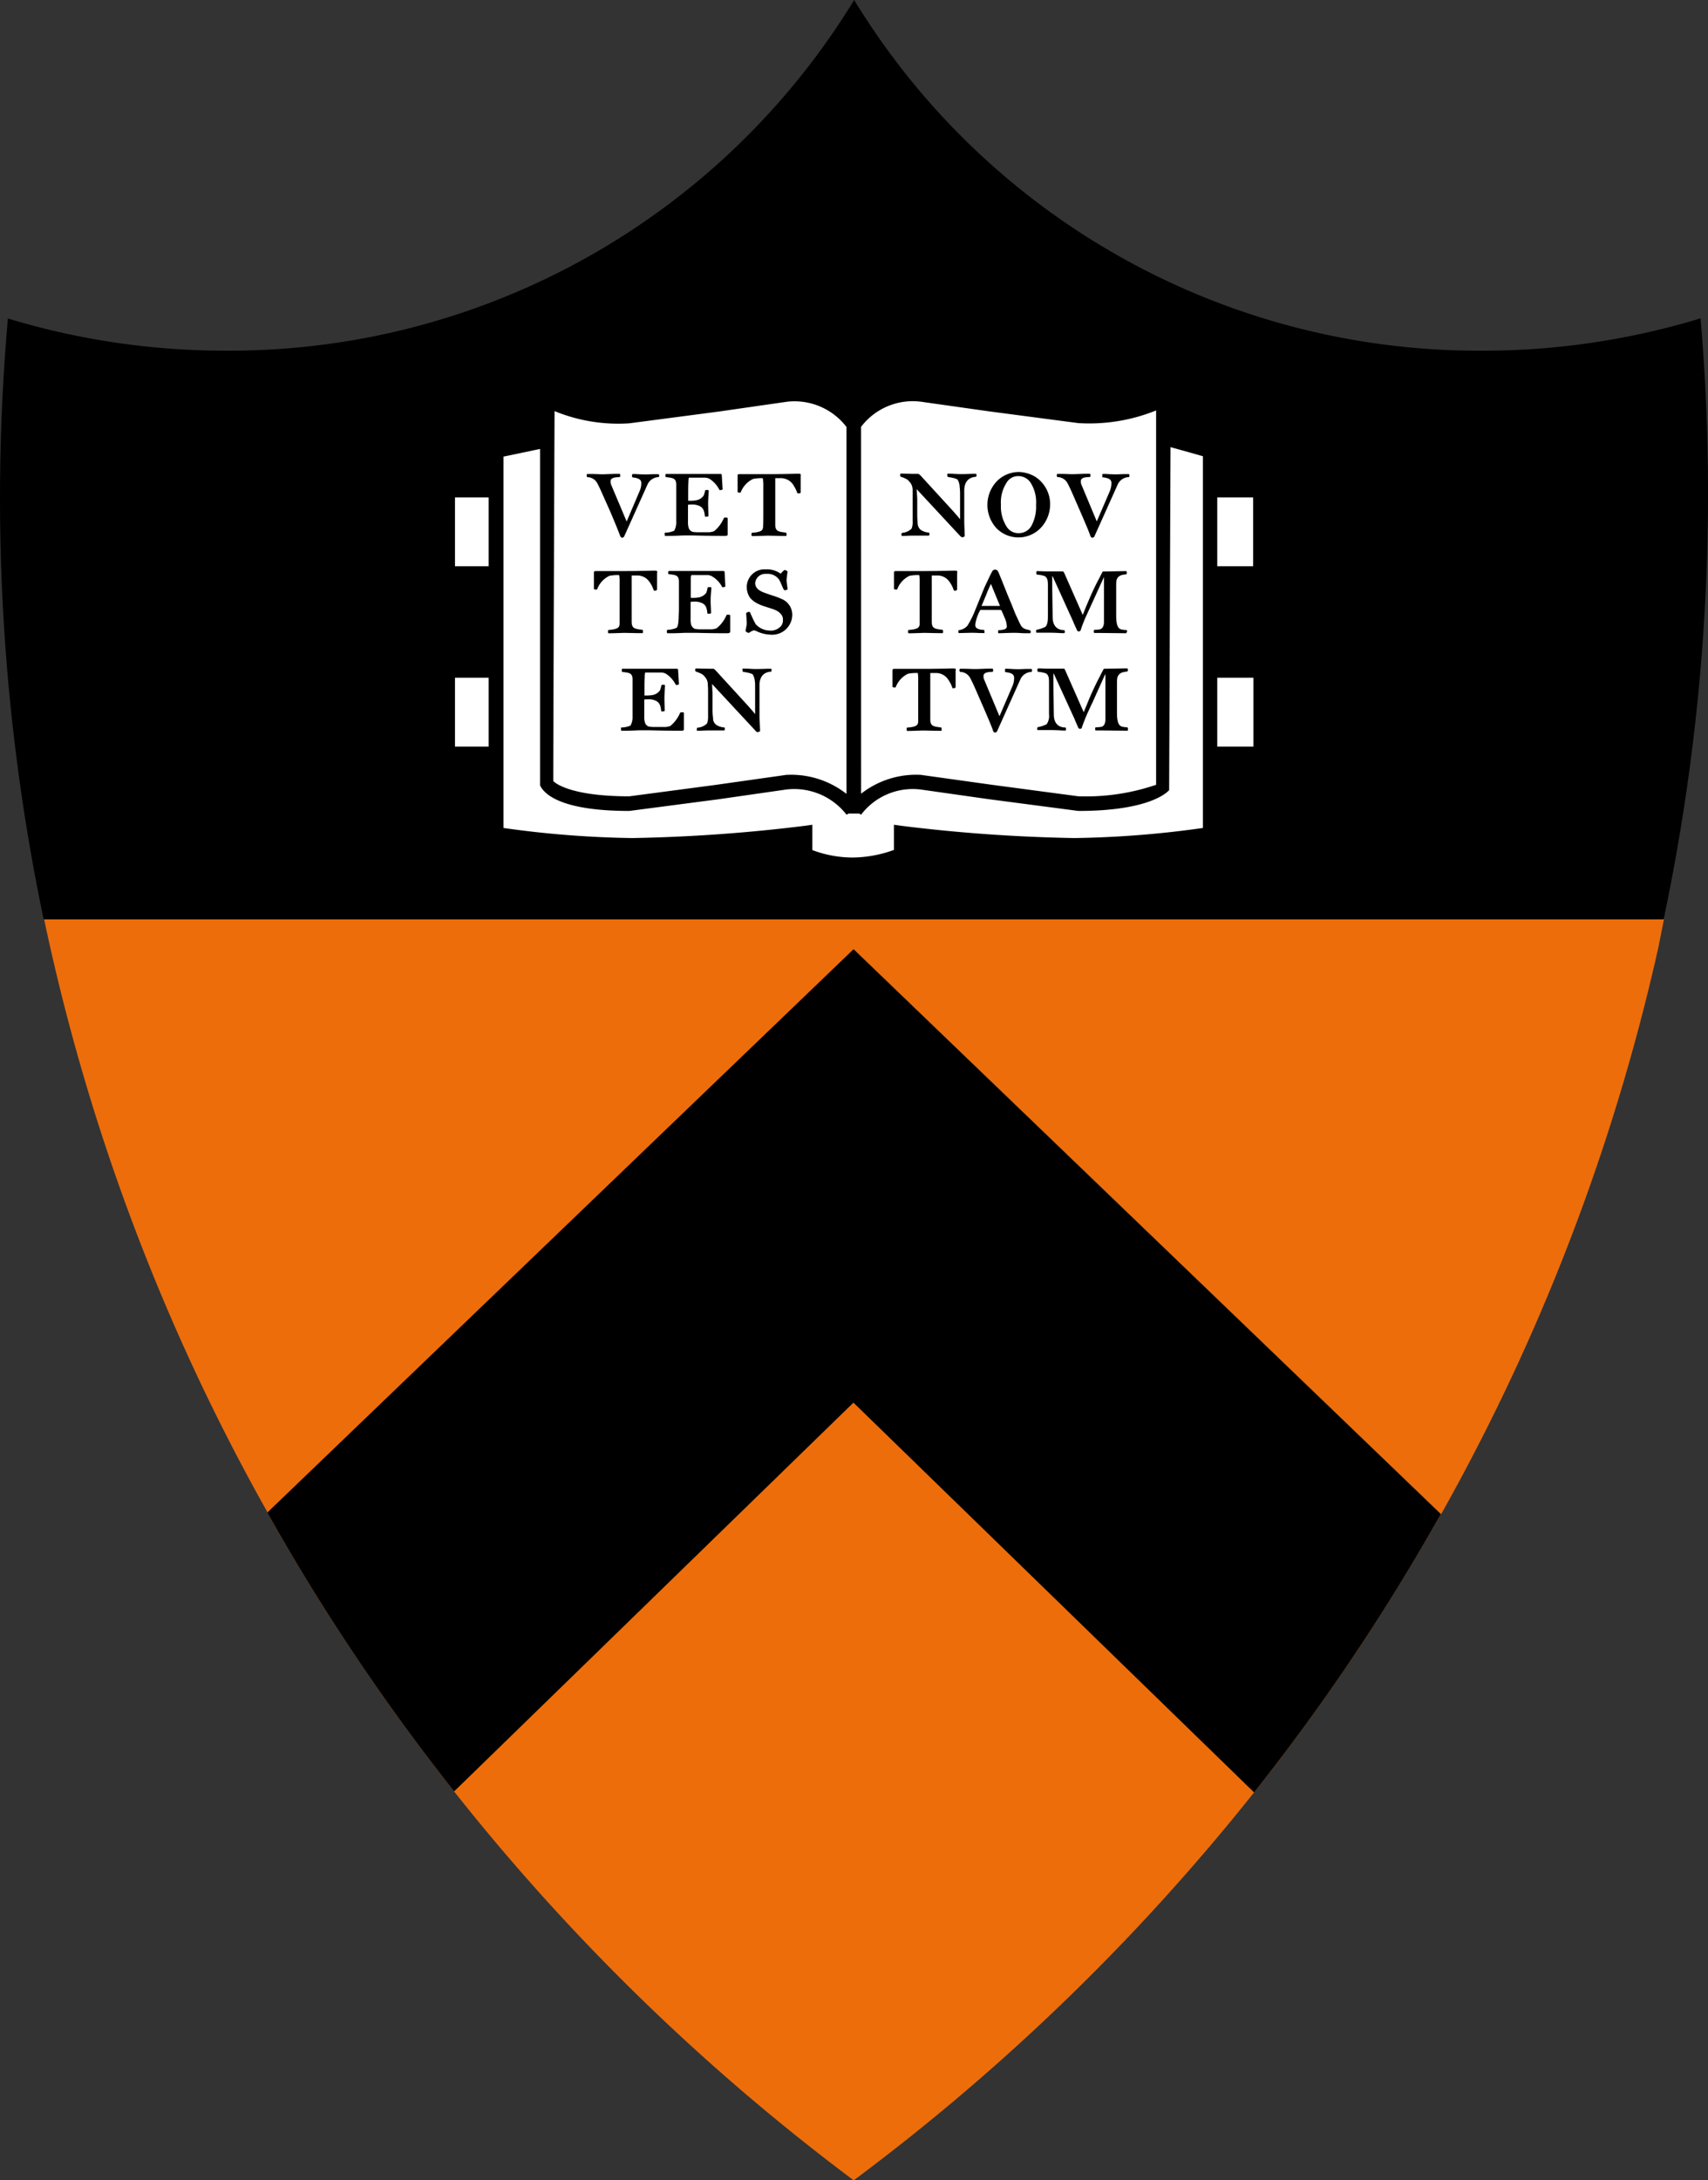 <?xml version="1.0" encoding="UTF-8" standalone="no"?>
<svg
   xmlns:dc="http://purl.org/dc/elements/1.1/"
   xmlns:cc="http://creativecommons.org/ns#"
   xmlns:rdf="http://www.w3.org/1999/02/22-rdf-syntax-ns#"
   xmlns:svg="http://www.w3.org/2000/svg"
   xmlns="http://www.w3.org/2000/svg"
   xmlns:sodipodi="http://sodipodi.sourceforge.net/DTD/sodipodi-0.dtd"
   xmlns:inkscape="http://www.inkscape.org/namespaces/inkscape"
   viewBox="0 0 56.31 71.84"
   version="1.1"
   id="svg62"
   sodipodi:docname="ptn-logo-icon.svg"
   width="56.31"
   height="71.84"
   inkscape:version="0.92.3 (2405546, 2018-03-11)">
  <rect x="0" y="0" width="56.31" height="71.84" fill="#333333" stroke="none"/>
  <sodipodi:namedview
     pagecolor="#ffffff"
     bordercolor="#666666"
     borderopacity="1"
     objecttolerance="10"
     gridtolerance="10"
     guidetolerance="10"
     inkscape:pageopacity="0"
     inkscape:pageshadow="2"
     inkscape:window-width="1920"
     inkscape:window-height="1027"
     id="namedview64"
     showgrid="false"
     inkscape:zoom="4.365019"
     inkscape:cx="-3.3628837"
     inkscape:cy="24.791164"
     inkscape:window-x="-8"
     inkscape:window-y="-8"
     inkscape:window-maximized="1"
     inkscape:current-layer="svg62" />
  <defs
     id="defs4">
    <style
       id="style2">.a{fill:#ed6d0b;}.b{fill:#000;}.c{fill:#fff;isolation:isolate;}</style>
  </defs>
  <title
     id="title6">Princeton University logo</title>
  <path
     class="a"
     d="m 14.969,59.024 a 70.978,70.978 0 0 0 13.176,12.816 71.14,71.14 0 0 0 13.2,-12.782 l -13.21,-12.844 z"
     id="path8"
     inkscape:connector-curvature="0"
     style="fill:#ed6d0b" />
  <path
     class="a"
     d="m 8.824,49.838 19.325,-18.561 19.363,18.613 a 68.705,68.705 0 0 0 7.159,-18.661 c 0.066,-0.317 0.123,-0.63 0.189,-0.947 H 1.453 a 68.77,68.77 0 0 0 7.371,19.556 z"
     id="path10"
     inkscape:connector-curvature="0"
     style="fill:#ed6d0b" />
  <path
     class="a"
     d="m 8.813,49.838 a 69.873,69.873 0 0 0 6.159,9.186 l 13.165,-12.81 13.209,12.843 a 69.445,69.445 0 0 0 6.154,-9.167 l -19.363,-18.613 z"
     id="path12"
     inkscape:connector-curvature="0"
     style="fill:#ed6d0b" />
  <path
     class="b"
     d="m 28.138,45.865 -13.138,12.786 A 69.872,69.872 0 0 1 9.13,49.883 l 19.012,-18.26 19.05,18.312 a 69.406,69.406 0 0 1 -5.866,8.75 z"
     id="path14"
     inkscape:connector-curvature="0"
     style="fill:#000000" />
  <path
     class="b"
     d="m 28.137,31.97 18.737,18.012 a 69.178,69.178 0 0 1 -5.578,8.33 l -12.81,-12.457 -0.349,-0.339 -0.349,0.339 -12.767,12.423 A 69.614,69.614 0 0 1 9.439,49.93 L 28.139,31.97 m 0,-0.693 -19.326,18.561 a 69.873,69.873 0 0 0 6.159,9.186 l 13.165,-12.81 13.209,12.843 a 69.445,69.445 0 0 0 6.154,-9.167 l -19.363,-18.613 z"
     id="path16"
     inkscape:connector-curvature="0"
     style="fill:#000000" />
  <path
     class="b"
     d="m 56.065,10.489 a 24.6,24.6 0 0 1 -7.187,1.066 A 24.116,24.116 0 0 1 28.16,0 24.13,24.13 0 0 1 7.437,11.555 24.7,24.7 0 0 1 0.26,10.494 67.638,67.638 0 0 0 1.44,30.294 H 54.847 a 68,68 0 0 0 1.218,-19.805 z"
     id="path18"
     inkscape:connector-curvature="0"
     style="fill:#000000" />
  <path
     class="c"
     d="m 41.314,18.658 v -2.269 h -1.388 v -1.6 l -1.454,-0.408 h -0.1 V 13.02 c 0,0 -0.5,0.6 -2.8,0.6 -2.179,0 -3.459,-0.706 -5.192,-0.706 a 2.364,2.364 0 0 0 -2.179,0.952 v 0.549 h -0.057 v -0.549 a 2.381,2.381 0 0 0 -2.179,-0.952 c -1.734,0 -3.013,0.711 -5.193,0.711 -2.3,0 -2.7,-0.6 -2.7,-0.6 v 1.431 h -0.095 l -1.578,0.332 v 1.6 h -1.399 v 2.269 h 1.393 v 3.673 h -1.393 v 2.27 h 1.393 v 2.823 a 33.885,33.885 0 0 0 4.5,0.365 c 2.554,0 4.027,-0.369 5.685,-0.4 V 28.1 a 3.848,3.848 0 0 0 1.559,0.332 4.25,4.25 0 0 0 1.616,-0.332 v -0.71 c 1.653,0.033 3.127,0.4 5.695,0.4 a 33.844,33.844 0 0 0 4.487,-0.365 V 24.6 h 1.388 v -2.27 h -1.397 v -3.672 z"
     id="path20"
     inkscape:connector-curvature="0"
     style="isolation:isolate;fill:#ffffff" />
  <path
     class="b"
     d="m 38.588,14.23 0.007,-1.739 -0.422,0.445 c 0,0 -0.522,0.521 -2.627,0.521 l -2.846,-0.379 -2.345,-0.327 a 2.784,2.784 0 0 0 -2.208,0.843 2.8,2.8 0 0 0 -2.208,-0.843 l -2.343,0.332 -2.85,0.379 c -2.07,0 -2.5,-0.5 -2.506,-0.5 l -0.429,-0.526 -0.011,0.664 v 1.2 l -1.689,0.355 V 27.7 l 0.2,0.028 a 34.016,34.016 0 0 0 4.534,0.37 51.763,51.763 0 0 0 5.443,-0.374 v 0.592 l 0.133,0.071 a 4.1,4.1 0 0 0 1.668,0.355 4.459,4.459 0 0 0 1.717,-0.355 l 0.14,-0.066 v -0.6 a 51.806,51.806 0 0 0 5.457,0.374 34.05,34.05 0 0 0 4.528,-0.37 l 0.2,-0.028 V 14.665 Z m -10.2,-0.166 a 2.142,2.142 0 0 1 1.966,-0.829 l 2.24,0.317 2.956,0.389 a 5.883,5.883 0 0 0 2.565,-0.417 v 12.334 a 7.157,7.157 0 0 1 -2.565,0.379 l -2.85,-0.379 -2.345,-0.327 a 2.94,2.94 0 0 0 -1.966,0.621 z m -10.1,-0.516 a 5.525,5.525 0 0 0 2.459,0.4 l 2.954,-0.388 2.239,-0.322 a 2.156,2.156 0 0 1 1.966,0.829 v 12.09 a 2.957,2.957 0 0 0 -1.985,-0.625 l -2.345,0.332 -2.829,0.374 c -2.07,0 -2.5,-0.5 -2.506,-0.5 -0.006,0 0.037,-11.366 0.042,-12.191 z m 21.37,13.733 a 33.042,33.042 0 0 1 -4.247,0.332 53.519,53.519 0 0 1 -5.668,-0.4 l -0.272,-0.038 v 0.829 a 4.067,4.067 0 0 1 -1.374,0.251 3.815,3.815 0 0 1 -1.317,-0.246 v -0.834 l -0.273,0.038 a 53.514,53.514 0 0 1 -5.654,0.4 33.085,33.085 0 0 1 -4.254,-0.332 V 15.044 c 0.223,-0.042 0.883,-0.185 1.206,-0.251 v 11.084 c 0.118,0.256 0.625,0.843 2.942,0.843 l 2.933,-0.384 2.241,-0.322 a 2.183,2.183 0 0 1 1.987,0.829 l 0.069,-0.038 h 0.346 l 0.066,0.038 a 2.142,2.142 0 0 1 1.966,-0.829 l 2.24,0.318 2.956,0.388 c 2.349,0 2.935,-0.616 2.994,-0.687 l 0.045,-11.3 c 0.308,0.085 0.872,0.242 1.068,0.3 z"
     id="path22"
     inkscape:connector-curvature="0"
     style="fill:#000000" />
  <path
     class="b"
     d="m 21.718,15.72 a 0.416,0.416 0 0 0 -0.37,0.242 l -0.777,1.729 a 0.148,0.148 0 0 1 -0.062,0.028 c -0.024,0 -0.052,-0.028 -0.071,-0.081 -0.019,-0.053 -0.114,-0.3 -0.317,-0.777 l -0.251,-0.561 c -0.09,-0.209 -0.161,-0.346 -0.185,-0.389 a 0.374,0.374 0 0 0 -0.327,-0.189 0.08,0.08 0 0 1 -0.014,-0.052 0.112,0.112 0 0 1 0.009,-0.052 h 0.128 c 0.147,0 0.27,0.009 0.379,0.009 0.128,0 0.341,-0.014 0.483,-0.014 h 0.085 c 0.014,0 0.019,0.033 0.019,0.048 a 0.127,0.127 0 0 1 -0.01,0.057 c -0.095,0.009 -0.308,0 -0.308,0.138 a 0.332,0.332 0 0 0 0.019,0.114 l 0.512,1.213 0.426,-1 a 0.628,0.628 0 0 0 0.057,-0.265 c 0,-0.114 -0.081,-0.166 -0.294,-0.189 a 0.178,0.178 0 0 1 -0.014,-0.048 0.232,0.232 0 0 1 0.014,-0.062 h 0.062 c 0.095,0 0.189,0.014 0.4,0.014 0.038,0 0.185,-0.009 0.256,-0.009 h 0.147 c 0.009,0.019 0.019,0.028 0.019,0.047 a 0.135,0.135 0 0 1 -0.015,0.049 z"
     id="path24"
     inkscape:connector-curvature="0"
     style="fill:#000000" />
  <path
     class="b"
     d="m 23.883,17.657 c -0.621,0 -0.957,-0.014 -1.042,-0.014 -0.066,0 -0.218,0 -0.294,0 -0.076,0 -0.284,0.014 -0.5,0.014 h -0.123 a 0.085,0.085 0 0 1 -0.009,-0.047 0.258,0.258 0 0 1 0,-0.057 0.823,0.823 0 0 0 0.313,-0.066 0.594,0.594 0 0 0 0.066,-0.313 c 0,-0.095 0,-0.2 0,-0.308 0,-0.156 0,-0.346 0,-0.573 v -0.322 c 0,-0.223 -0.114,-0.223 -0.346,-0.251 a 0.239,0.239 0 0 1 -0.009,-0.052 c 0,-0.014 0,-0.048 0.019,-0.052 h 0.114 c 0.076,0 0.279,0 0.668,0 0.355,0 0.7,0 0.777,0 0.047,0 0.185,0 0.213,0 0.047,0 0.066,0 0.066,0.047 l 0.028,0.464 c -0.028,0.014 -0.033,0.019 -0.057,0.019 a 0.149,0.149 0 0 1 -0.047,0 0.919,0.919 0 0 0 -0.308,-0.355 0.322,0.322 0 0 0 -0.18,-0.052 c -0.028,0 -0.1,0 -0.275,0 -0.142,0 -0.213,0 -0.232,0 -0.019,0 -0.019,0 -0.028,0.081 0,0.047 -0.009,0.142 -0.009,0.412 V 16.5 h 0.071 a 0.993,0.993 0 0 0 0.232,-0.024 0.392,0.392 0 0 0 0.208,-0.147 0.921,0.921 0 0 0 0.048,-0.171 0.125,0.125 0 0 1 0.066,-0.014 0.1,0.1 0 0 1 0.052,0.014 c 0,0.085 -0.019,0.242 -0.019,0.441 0,0.1 0.009,0.318 0.009,0.408 a 0.074,0.074 0 0 1 -0.057,0.014 0.237,0.237 0 0 1 -0.057,0 c -0.019,-0.175 -0.047,-0.294 -0.194,-0.355 a 0.552,0.552 0 0 0 -0.227,-0.043 c -0.043,0 -0.095,0 -0.138,0.009 v 0.535 a 0.665,0.665 0 0 0 0.028,0.242 0.2,0.2 0 0 0 0.123,0.114 1,1 0 0 0 0.19,0.014 h 0.294 a 0.578,0.578 0 0 0 0.223,-0.033 1.123,1.123 0 0 0 0.327,-0.441 0.159,0.159 0 0 1 0.062,-0.01 0.165,0.165 0 0 1 0.062,0.014 v 0.54 c 0.001,0.045 -0.032,0.05 -0.108,0.05 z"
     id="path26"
     inkscape:connector-curvature="0"
     style="fill:#000000" />
  <path
     class="b"
     d="m 26.347,16.255 c -0.014,0 -0.033,0 -0.057,0 a 1.286,1.286 0 0 0 -0.152,-0.3 0.485,0.485 0 0 0 -0.379,-0.2 c -0.047,0 -0.161,0 -0.2,0 v 0.905 c 0,0.142 0,0.308 0,0.62 0,0.237 0.109,0.237 0.355,0.27 a 0.113,0.113 0 0 1 0.019,0.057 0.108,0.108 0 0 1 -0.014,0.052 h -0.09 c -0.142,0 -0.426,-0.009 -0.516,-0.009 -0.062,0 -0.374,0.014 -0.521,0.014 a 0.075,0.075 0 0 1 -0.019,-0.057 0.123,0.123 0 0 1 0.014,-0.052 c 0.327,-0.024 0.36,-0.085 0.37,-0.189 0.009,-0.066 0.009,-0.336 0.009,-0.611 v -0.748 a 1.273,1.273 0 0 0 -0.019,-0.251 1.409,1.409 0 0 0 -0.318,0.024 0.81,0.81 0 0 0 -0.412,0.45 0.191,0.191 0 0 1 -0.052,0 0.055,0.055 0 0 1 -0.047,-0.019 v -0.526 c 0,-0.047 0,-0.062 0.061,-0.062 0.061,0 0.123,0 0.223,0 0.071,0 0.37,0 0.744,0 0.493,0 0.857,-0.014 0.952,-0.014 0.047,0 0.081,0 0.1,0.019 a 0.4,0.4 0 0 1 0,0.076 v 0.526 a 0.056,0.056 0 0 1 -0.051,0.025 z"
     id="path28"
     inkscape:connector-curvature="0"
     style="fill:#000000" />
  <path
     class="b"
     d="m 21.618,19.462 c -0.019,0 -0.033,0 -0.062,0 a 1,1 0 0 0 -0.152,-0.3 0.476,0.476 0 0 0 -0.379,-0.2 c -0.047,0 -0.161,0 -0.2,0 v 0.9 c 0,0.142 0,0.308 0,0.621 0,0.237 0.114,0.237 0.36,0.27 a 0.1,0.1 0 0 1 0.014,0.057 0.1,0.1 0 0 1 -0.009,0.052 h -0.09 c -0.147,0 -0.431,-0.009 -0.516,-0.009 -0.062,0 -0.374,0.014 -0.526,0.014 a 0.1,0.1 0 0 1 -0.014,-0.057 0.252,0.252 0 0 1 0.009,-0.052 c 0.327,-0.024 0.36,-0.085 0.374,-0.189 0,-0.066 0,-0.336 0,-0.611 V 19.2 a 1.3,1.3 0 0 0 -0.014,-0.251 1.451,1.451 0 0 0 -0.322,0.024 0.805,0.805 0 0 0 -0.407,0.45 0.246,0.246 0 0 1 -0.057,0 0.061,0.061 0 0 1 -0.047,-0.019 v -0.526 c 0,-0.048 0.009,-0.062 0.062,-0.062 0.053,0 0.123,0 0.223,0 0.076,0 0.374,0 0.749,0 0.488,0 0.857,-0.014 0.947,-0.014 0.052,0 0.085,0 0.1,0.019 0.015,0.019 0,0.048 0,0.076 v 0.526 a 0.06,0.06 0 0 1 -0.043,0.039 z"
     id="path30"
     inkscape:connector-curvature="0"
     style="fill:#000000" />
  <path
     class="b"
     d="m 23.959,20.865 c -0.616,0 -0.957,-0.014 -1.037,-0.014 -0.08,0 -0.218,0 -0.3,0 -0.082,0 -0.284,0.014 -0.5,0.014 h -0.123 a 0.093,0.093 0 0 1 -0.014,-0.048 0.13,0.13 0 0 1 0.015,-0.066 0.763,0.763 0 0 0 0.308,-0.066 c 0.038,-0.042 0.057,-0.128 0.066,-0.313 0,-0.095 0.009,-0.2 0.009,-0.308 0,-0.156 0,-0.346 0,-0.573 0,-0.161 0,-0.256 0,-0.322 0,-0.223 -0.109,-0.223 -0.341,-0.251 a 0.124,0.124 0 0 1 -0.014,-0.052 c 0,-0.014 0.009,-0.047 0.024,-0.052 h 0.109 c 0.081,0 0.28,0 0.668,0 0.36,0 0.7,0 0.782,0 h 0.208 c 0.052,0 0.071,0 0.071,0.048 l 0.024,0.464 a 0.092,0.092 0 0 1 -0.057,0.019 0.174,0.174 0 0 1 -0.047,0 0.851,0.851 0 0 0 -0.32,-0.345 0.309,0.309 0 0 0 -0.175,-0.052 c -0.028,0 -0.1,0 -0.279,0 -0.138,0 -0.213,0 -0.228,0 -0.015,0 -0.024,0 -0.033,0.081 0,0.047 0,0.142 0,0.412 V 19.7 h 0.066 a 0.948,0.948 0 0 0 0.232,-0.024 0.4,0.4 0 0 0 0.213,-0.147 0.894,0.894 0 0 0 0.043,-0.171 0.151,0.151 0 0 1 0.066,-0.014 0.1,0.1 0 0 1 0.057,0.014 c 0,0.085 -0.024,0.242 -0.024,0.441 0,0.1 0.014,0.317 0.014,0.407 a 0.079,0.079 0 0 1 -0.057,0.014 0.265,0.265 0 0 1 -0.062,0 c -0.019,-0.175 -0.042,-0.294 -0.194,-0.355 a 0.545,0.545 0 0 0 -0.223,-0.043 1.31,1.31 0 0 0 -0.138,0.009 v 0.535 a 0.84,0.84 0 0 0 0.024,0.242 c 0.019,0.033 0.066,0.1 0.123,0.114 a 1.075,1.075 0 0 0 0.189,0.014 h 0.3 a 0.557,0.557 0 0 0 0.218,-0.033 1.087,1.087 0 0 0 0.332,-0.441 0.151,0.151 0 0 1 0.062,-0.009 0.142,0.142 0 0 1 0.057,0.014 v 0.54 c -0.005,0.053 -0.038,0.058 -0.114,0.058 z"
     id="path32"
     inkscape:connector-curvature="0"
     style="fill:#000000" />
  <path
     class="b"
     d="m 25.4,20.912 a 1.158,1.158 0 0 1 -0.474,-0.123 0.225,0.225 0 0 0 -0.076,-0.019 0.425,0.425 0 0 0 -0.152,0.081 0.13,0.13 0 0 1 -0.118,-0.062 c 0,-0.043 0.038,-0.171 0.038,-0.251 0,-0.047 -0.014,-0.279 -0.019,-0.332 a 0.11,0.11 0 0 1 0.09,-0.043 h 0.033 a 4.29,4.29 0 0 0 0.189,0.4 0.636,0.636 0 0 0 0.455,0.213 0.442,0.442 0 0 0 0.332,-0.1 0.287,0.287 0 0 0 0.114,-0.246 0.263,0.263 0 0 0 -0.057,-0.185 0.494,0.494 0 0 0 -0.213,-0.152 c -0.09,-0.043 -0.408,-0.123 -0.521,-0.185 a 0.823,0.823 0 0 1 -0.284,-0.2 0.626,0.626 0 0 1 -0.118,-0.374 0.584,0.584 0 0 1 0.63,-0.573 0.756,0.756 0 0 1 0.488,0.142 1.4,1.4 0 0 1 0.119,-0.119 0.11,0.11 0 0 1 0.109,0.057 2.237,2.237 0 0 0 -0.033,0.279 c 0,0.052 0.033,0.27 0.033,0.3 a 0.2,0.2 0 0 1 -0.081,0.028 0.14,0.14 0 0 1 -0.038,-0.009 c -0.057,-0.1 -0.109,-0.265 -0.171,-0.355 a 0.462,0.462 0 0 0 -0.408,-0.175 0.336,0.336 0 0 0 -0.37,0.3 c 0,0.171 0.138,0.251 0.251,0.3 0.085,0.033 0.189,0.071 0.308,0.109 a 2.793,2.793 0 0 1 0.327,0.123 0.561,0.561 0 0 1 0.336,0.54 0.663,0.663 0 0 1 -0.719,0.631 z"
     id="path34"
     inkscape:connector-curvature="0"
     style="fill:#000000" />
  <path
     class="b"
     d="m 22.443,24.077 c -0.62,0 -0.957,-0.014 -1.042,-0.014 -0.066,0 -0.218,0 -0.294,0 -0.076,0 -0.284,0.014 -0.5,0.014 h -0.123 a 0.086,0.086 0 0 1 -0.009,-0.048 0.244,0.244 0 0 1 0,-0.057 0.83,0.83 0 0 0 0.313,-0.066 0.6,0.6 0 0 0 0.066,-0.313 c 0,-0.095 0,-0.2 0,-0.308 0,-0.156 0,-0.346 0,-0.573 V 22.39 c 0,-0.223 -0.114,-0.223 -0.346,-0.251 a 0.252,0.252 0 0 1 -0.009,-0.052 c 0,-0.014 0,-0.048 0.019,-0.052 h 0.114 c 0.076,0 0.28,0 0.668,0 0.355,0 0.7,0 0.777,0 0.048,0 0.185,0 0.213,0 0.048,0 0.066,0 0.066,0.048 l 0.028,0.464 c -0.028,0.014 -0.033,0.019 -0.057,0.019 a 0.143,0.143 0 0 1 -0.047,0 0.92,0.92 0 0 0 -0.308,-0.355 0.323,0.323 0 0 0 -0.18,-0.052 c -0.028,0 -0.1,0 -0.275,0 -0.142,0 -0.213,0 -0.232,0 -0.019,0 -0.019,0 -0.029,0.081 0,0.047 -0.009,0.142 -0.009,0.412 v 0.265 h 0.071 a 0.993,0.993 0 0 0 0.232,-0.024 0.394,0.394 0 0 0 0.209,-0.147 0.9,0.9 0 0 0 0.047,-0.171 0.126,0.126 0 0 1 0.066,-0.014 0.1,0.1 0 0 1 0.052,0.014 c 0,0.085 -0.019,0.242 -0.019,0.441 0,0.1 0.009,0.317 0.009,0.408 a 0.074,0.074 0 0 1 -0.057,0.014 0.238,0.238 0 0 1 -0.057,0 c -0.019,-0.175 -0.047,-0.294 -0.194,-0.355 a 0.553,0.553 0 0 0 -0.228,-0.043 1.305,1.305 0 0 0 -0.137,0.009 v 0.535 a 0.665,0.665 0 0 0 0.028,0.242 0.2,0.2 0 0 0 0.123,0.114 1.028,1.028 0 0 0 0.189,0.014 h 0.294 a 0.584,0.584 0 0 0 0.223,-0.033 1.127,1.127 0 0 0 0.327,-0.441 0.165,0.165 0 0 1 0.123,0 v 0.54 c 0.004,0.052 -0.029,0.057 -0.105,0.057 z"
     id="path36"
     inkscape:connector-curvature="0"
     style="fill:#000000" />
  <path
     class="b"
     d="m 25.428,22.13 c -0.208,0.01 -0.389,0.123 -0.389,0.455 v 1.052 c 0,0.043 0.019,0.341 0.019,0.455 a 0.217,0.217 0 0 1 -0.085,0.033 0.139,0.139 0 0 1 -0.052,-0.033 l -1.445,-1.554 0.014,0.318 v 0.573 c 0,0.043 0.009,0.152 0.019,0.232 a 0.26,0.26 0 0 0 0.1,0.218 0.529,0.529 0 0 0 0.275,0.09 0.091,0.091 0 0 1 0.014,0.047 0.117,0.117 0 0 1 -0.019,0.052 h -0.156 c -0.133,0 -0.237,0 -0.374,0 -0.09,0 -0.218,0.009 -0.308,0.009 h -0.066 a 0.181,0.181 0 0 1 0,-0.047 0.133,0.133 0 0 1 0.009,-0.052 0.5,0.5 0 0 0 0.327,-0.142 0.682,0.682 0 0 0 0.033,-0.246 v -0.74 c 0,-0.118 0,-0.18 -0.009,-0.294 a 0.358,0.358 0 0 0 -0.071,-0.223 0.739,0.739 0 0 0 -0.1,-0.109 1.177,1.177 0 0 0 -0.232,-0.1 0.157,0.157 0 0 1 -0.014,-0.047 0.108,0.108 0 0 1 0.014,-0.052 h 0.052 c 0.043,0 0.265,0.009 0.436,0.009 h 0.1 a 0.2,0.2 0 0 1 0.062,0.043 l 1.071,1.17 c 0.081,0.09 0.185,0.208 0.242,0.284 v -0.843 c 0,-0.114 0,-0.194 -0.009,-0.237 a 0.563,0.563 0 0 0 -0.062,-0.218 c -0.033,-0.052 -0.232,-0.081 -0.336,-0.1 a 0.139,0.139 0 0 1 -0.009,-0.061 0.16,0.16 0 0 1 0,-0.043 h 0.062 c 0.1,0 0.261,0.014 0.36,0.014 0.246,0 0.322,-0.009 0.445,-0.009 h 0.081 a 0.112,0.112 0 0 1 0.009,0.052 0.093,0.093 0 0 1 -0.008,0.044 z"
     id="path38"
     inkscape:connector-curvature="0"
     style="fill:#000000" />
  <path
     class="b"
     d="m 32.179,15.71 c -0.2,0.009 -0.389,0.123 -0.389,0.455 v 1.052 c 0,0.042 0.014,0.341 0.014,0.455 a 0.2,0.2 0 0 1 -0.081,0.033 c -0.014,0 -0.028,-0.014 -0.057,-0.033 l -1.445,-1.554 0.019,0.318 v 0.573 c 0,0.043 0.009,0.152 0.014,0.232 a 0.288,0.288 0 0 0 0.1,0.218 0.556,0.556 0 0 0 0.275,0.09 0.091,0.091 0 0 1 0.014,0.047 0.173,0.173 0 0 1 -0.014,0.052 h -0.161 c -0.128,0 -0.232,0 -0.374,0 -0.09,0 -0.213,0.009 -0.3,0.009 h -0.066 a 0.2,0.2 0 0 1 -0.009,-0.047 0.1,0.1 0 0 1 0.014,-0.052 0.5,0.5 0 0 0 0.322,-0.142 0.589,0.589 0 0 0 0.033,-0.246 v -0.74 c 0,-0.118 0,-0.18 0,-0.294 a 0.392,0.392 0 0 0 -0.071,-0.223 0.918,0.918 0 0 0 -0.1,-0.109 1.069,1.069 0 0 0 -0.232,-0.1 0.376,0.376 0 0 1 -0.009,-0.047 0.2,0.2 0 0 1 0.009,-0.052 h 0.057 c 0.038,0 0.261,0.009 0.431,0.009 h 0.1 a 0.31,0.31 0 0 1 0.066,0.043 l 1.071,1.17 c 0.081,0.09 0.185,0.208 0.242,0.284 v -0.843 a 2.026,2.026 0 0 0 -0.014,-0.237 0.493,0.493 0 0 0 -0.062,-0.218 c -0.033,-0.052 -0.232,-0.081 -0.332,-0.1 a 0.146,0.146 0 0 1 -0.014,-0.062 0.087,0.087 0 0 1 0.009,-0.043 h 0.061 c 0.1,0 0.261,0.014 0.36,0.014 0.242,0 0.322,-0.01 0.445,-0.01 h 0.076 a 0.126,0.126 0 0 1 0.014,0.052 0.107,0.107 0 0 1 -0.016,0.046 z"
     id="path40"
     inkscape:connector-curvature="0"
     style="fill:#000000" />
  <path
     class="b"
     d="m 34.306,17.4 a 1.018,1.018 0 0 1 -1.445,0.014 1.134,1.134 0 0 1 0,-1.554 1.019,1.019 0 0 1 0.72,-0.308 1.1,1.1 0 0 1 0.54,0.152 1.073,1.073 0 0 1 0.5,0.91 1.135,1.135 0 0 1 -0.315,0.786 z m -0.332,-1.5 a 0.478,0.478 0 0 0 -0.407,-0.213 0.437,0.437 0 0 0 -0.379,0.213 1.183,1.183 0 0 0 -0.189,0.725 1.231,1.231 0 0 0 0.18,0.715 0.453,0.453 0 0 0 0.4,0.227 0.475,0.475 0 0 0 0.445,-0.279 1.328,1.328 0 0 0 0.133,-0.659 1.193,1.193 0 0 0 -0.183,-0.729 z"
     id="path42"
     inkscape:connector-curvature="0"
     style="fill:#000000" />
  <path
     class="b"
     d="m 37.215,15.72 a 0.414,0.414 0 0 0 -0.365,0.242 l -0.777,1.729 a 0.149,0.149 0 0 1 -0.062,0.028 c -0.024,0 -0.057,-0.028 -0.071,-0.081 -0.014,-0.053 -0.114,-0.3 -0.322,-0.777 l -0.246,-0.564 c -0.09,-0.209 -0.161,-0.346 -0.185,-0.389 a 0.379,0.379 0 0 0 -0.327,-0.189 0.065,0.065 0 0 1 -0.019,-0.052 0.079,0.079 0 0 1 0.014,-0.052 h 0.128 c 0.142,0 0.265,0.009 0.374,0.009 0.128,0 0.341,-0.014 0.488,-0.014 h 0.081 c 0.019,0 0.024,0.033 0.024,0.048 a 0.13,0.13 0 0 1 -0.009,0.057 c -0.1,0.009 -0.308,0 -0.308,0.138 a 0.249,0.249 0 0 0 0.019,0.114 l 0.507,1.213 0.431,-1 a 0.685,0.685 0 0 0 0.052,-0.265 c 0,-0.114 -0.081,-0.166 -0.294,-0.189 a 0.174,0.174 0 0 1 -0.009,-0.048 0.247,0.247 0 0 1 0.009,-0.062 h 0.062 c 0.095,0 0.19,0.014 0.408,0.014 0.033,0 0.185,-0.009 0.256,-0.009 h 0.147 a 0.091,0.091 0 0 1 0,0.1 z"
     id="path44"
     inkscape:connector-curvature="0"
     style="fill:#000000" />
  <path
     class="b"
     d="m 31.511,19.462 c -0.019,0 -0.033,0 -0.062,0 a 1,1 0 0 0 -0.152,-0.3 0.475,0.475 0 0 0 -0.379,-0.2 c -0.048,0 -0.161,0 -0.2,0 v 0.9 c 0,0.142 0,0.308 0,0.621 0,0.237 0.114,0.237 0.36,0.27 a 0.1,0.1 0 0 1 0.014,0.057 0.1,0.1 0 0 1 -0.009,0.052 h -0.09 c -0.147,0 -0.431,-0.009 -0.516,-0.009 -0.062,0 -0.374,0.014 -0.526,0.014 a 0.1,0.1 0 0 1 -0.014,-0.057 0.236,0.236 0 0 1 0.009,-0.052 c 0.327,-0.024 0.36,-0.085 0.374,-0.189 0,-0.066 0,-0.336 0,-0.611 V 19.2 a 1.317,1.317 0 0 0 -0.014,-0.251 1.453,1.453 0 0 0 -0.322,0.024 0.805,0.805 0 0 0 -0.407,0.45 0.245,0.245 0 0 1 -0.057,0 0.061,0.061 0 0 1 -0.047,-0.019 v -0.526 c 0,-0.048 0.009,-0.062 0.062,-0.062 0.053,0 0.123,0 0.223,0 0.076,0 0.374,0 0.749,0 0.488,0 0.857,-0.014 0.947,-0.014 0.052,0 0.085,0 0.1,0.019 0.015,0.019 0,0.048 0,0.076 v 0.526 a 0.06,0.06 0 0 1 -0.043,0.039 z"
     id="path46"
     inkscape:connector-curvature="0"
     style="fill:#000000" />
  <path
     class="b"
     d="m 33.965,20.865 h -0.165 c -0.1,0 -0.223,-0.014 -0.346,-0.014 -0.194,0 -0.441,0.014 -0.535,0.014 a 0.077,0.077 0 0 1 -0.014,-0.052 0.165,0.165 0 0 1 0.009,-0.048 c 0.2,-0.009 0.279,-0.042 0.279,-0.123 a 0.7,0.7 0 0 0 -0.062,-0.265 c -0.062,-0.152 -0.095,-0.218 -0.109,-0.256 -0.009,-0.014 -0.014,-0.024 -0.057,-0.024 h -0.645 a 1.414,1.414 0 0 0 -0.152,0.393 0.451,0.451 0 0 0 -0.014,0.118 c 0,0.066 0.062,0.142 0.289,0.147 a 0.1,0.1 0 0 1 0.014,0.057 0.174,0.174 0 0 1 0,0.047 h -0.057 c -0.152,0 -0.194,-0.009 -0.355,-0.009 -0.1,0 -0.355,0.009 -0.441,0.009 a 0.135,0.135 0 0 1 -0.009,-0.043 0.122,0.122 0 0 1 0.009,-0.052 0.441,0.441 0 0 0 0.294,-0.152 3.254,3.254 0 0 0 0.261,-0.53 c 0.114,-0.275 0.251,-0.621 0.313,-0.763 0.085,-0.18 0.114,-0.237 0.142,-0.3 0.043,-0.09 0.09,-0.18 0.109,-0.213 a 0.126,0.126 0 0 1 0.081,-0.038 0.117,0.117 0 0 1 0.09,0.043 0.579,0.579 0 0 1 0.047,0.1 c 0.119,0.284 0.213,0.535 0.36,0.886 0.076,0.175 0.114,0.289 0.194,0.474 0.057,0.114 0.09,0.2 0.147,0.308 0.076,0.156 0.2,0.156 0.322,0.189 0,0.014 0.019,0.028 0.019,0.047 0,0.019 -0.009,0.031 -0.018,0.05 z m -1.294,-1.625 v 0 c -0.043,0.081 -0.119,0.256 -0.147,0.332 -0.109,0.265 -0.147,0.355 -0.166,0.393 h 0.611 c -0.051,-0.124 -0.208,-0.498 -0.298,-0.725 z"
     id="path48"
     inkscape:connector-curvature="0"
     style="fill:#000000" />
  <path
     class="b"
     d="m 37.129,20.865 -0.829,-0.009 h -0.227 a 0.146,0.146 0 0 1 -0.014,-0.052 0.065,0.065 0 0 1 0.019,-0.052 1.064,1.064 0 0 0 0.2,-0.019 c 0.085,-0.038 0.118,-0.123 0.118,-0.246 v -1.475 0 l -0.436,0.957 c -0.047,0.1 -0.1,0.218 -0.152,0.332 a 4.29,4.29 0 0 0 -0.18,0.464 0.061,0.061 0 0 1 -0.066,0.038 c -0.028,0 -0.047,-0.009 -0.062,-0.057 -0.057,-0.123 -0.095,-0.2 -0.114,-0.256 l -0.682,-1.5 h -0.014 v 0.384 l 0.014,0.957 c 0,0.294 0.152,0.431 0.384,0.431 a 0.162,0.162 0 0 1 0.019,0.047 0.123,0.123 0 0 1 -0.014,0.052 c -0.014,0 -0.062,0 -0.1,0 -0.038,0 -0.18,-0.014 -0.4,-0.014 -0.062,0 -0.189,0 -0.289,0 h -0.137 a 0.2,0.2 0 0 1 -0.01,-0.052 0.236,0.236 0 0 1 0.01,-0.043 1.065,1.065 0 0 0 0.3,-0.1 c 0.043,-0.043 0.081,-0.128 0.081,-0.332 v -1.047 c 0,-0.166 -0.024,-0.232 -0.1,-0.289 a 1.017,1.017 0 0 0 -0.27,-0.052 0.143,0.143 0 0 1 -0.014,-0.057 0.165,0.165 0 0 1 0.014,-0.057 c 0.081,0 0.223,0.009 0.365,0.009 h 0.5 a 0.123,0.123 0 0 1 0.043,0.052 l 0.611,1.383 0.109,-0.275 c 0.095,-0.223 0.232,-0.559 0.426,-0.919 0.043,-0.081 0.095,-0.185 0.123,-0.237 l 0.777,-0.014 a 0.117,0.117 0 0 1 0.019,0.052 0.108,0.108 0 0 1 -0.014,0.052 c -0.085,0.014 -0.232,0.014 -0.3,0.133 -0.024,0.038 -0.038,0.076 -0.038,0.242 v 0.99 c 0,0.379 0.095,0.417 0.138,0.445 a 0.736,0.736 0 0 0 0.208,0.028 0.108,0.108 0 0 1 0.014,0.052 c -0.015,0.03 -0.025,0.035 -0.03,0.054 z"
     id="path50"
     inkscape:connector-curvature="0"
     style="fill:#000000" />
  <path
     class="b"
     d="m 31.463,22.675 c -0.019,0 -0.033,0 -0.062,0 a 1,1 0 0 0 -0.152,-0.3 0.476,0.476 0 0 0 -0.379,-0.2 c -0.047,0 -0.161,0 -0.2,0 v 0.905 c 0,0.142 0,0.308 0,0.62 0,0.237 0.114,0.237 0.36,0.27 a 0.1,0.1 0 0 1 0.014,0.057 0.1,0.1 0 0 1 -0.009,0.052 h -0.09 c -0.147,0 -0.431,-0.009 -0.516,-0.009 -0.062,0 -0.374,0.014 -0.526,0.014 a 0.1,0.1 0 0 1 -0.014,-0.057 0.252,0.252 0 0 1 0.009,-0.052 c 0.327,-0.024 0.36,-0.085 0.374,-0.189 0,-0.066 0,-0.336 0,-0.611 v -0.749 a 1.3,1.3 0 0 0 -0.014,-0.251 1.451,1.451 0 0 0 -0.322,0.024 0.807,0.807 0 0 0 -0.408,0.45 0.243,0.243 0 0 1 -0.057,0 0.061,0.061 0 0 1 -0.047,-0.019 V 22.1 c 0,-0.048 0.009,-0.062 0.062,-0.062 0.053,0 0.123,0 0.223,0 0.076,0 0.374,0 0.749,0 0.488,0 0.857,-0.014 0.947,-0.014 0.052,0 0.085,0 0.1,0.019 0.015,0.019 0,0.048 0,0.076 v 0.526 a 0.061,0.061 0 0 1 -0.042,0.03 z"
     id="path52"
     inkscape:connector-curvature="0"
     style="fill:#000000" />
  <path
     class="b"
     d="m 34.007,22.139 a 0.414,0.414 0 0 0 -0.365,0.242 l -0.777,1.729 a 0.148,0.148 0 0 1 -0.062,0.028 c -0.024,0 -0.057,-0.028 -0.071,-0.081 -0.014,-0.053 -0.114,-0.3 -0.322,-0.777 l -0.246,-0.564 c -0.09,-0.208 -0.161,-0.346 -0.185,-0.388 a 0.38,0.38 0 0 0 -0.327,-0.189 0.066,0.066 0 0 1 -0.019,-0.052 0.08,0.08 0 0 1 0.014,-0.052 h 0.128 c 0.142,0 0.265,0.009 0.374,0.009 0.128,0 0.341,-0.014 0.488,-0.014 h 0.081 c 0.019,0 0.024,0.033 0.024,0.048 a 0.13,0.13 0 0 1 -0.009,0.057 c -0.1,0.009 -0.308,0 -0.308,0.137 a 0.25,0.25 0 0 0 0.019,0.114 l 0.507,1.213 0.431,-1 a 0.687,0.687 0 0 0 0.052,-0.265 c 0,-0.114 -0.081,-0.166 -0.294,-0.189 a 0.165,0.165 0 0 1 -0.009,-0.048 0.236,0.236 0 0 1 0.009,-0.062 h 0.06 c 0.095,0 0.189,0.014 0.407,0.014 0.033,0 0.185,-0.009 0.256,-0.009 h 0.147 a 0.091,0.091 0 0 1 0,0.1 z"
     id="path54"
     inkscape:connector-curvature="0"
     style="fill:#000000" />
  <path
     class="b"
     d="m 37.172,24.077 -0.824,-0.009 h -0.232 a 0.121,0.121 0 0 1 -0.009,-0.052 0.063,0.063 0 0 1 0.014,-0.052 1.09,1.09 0 0 0 0.208,-0.019 c 0.081,-0.038 0.114,-0.123 0.114,-0.246 V 22.5 c 0,0 0,-0.218 0,-0.279 h -0.009 l -0.431,0.957 c -0.052,0.1 -0.1,0.218 -0.156,0.332 -0.095,0.223 -0.152,0.374 -0.18,0.464 -0.009,0.038 -0.042,0.038 -0.066,0.038 -0.024,0 -0.043,-0.009 -0.062,-0.057 -0.052,-0.123 -0.09,-0.2 -0.109,-0.256 l -0.687,-1.5 h -0.014 v 0.384 l 0.014,0.957 c 0,0.294 0.152,0.431 0.388,0.431 a 0.127,0.127 0 0 1 0.014,0.047 0.111,0.111 0 0 1 -0.009,0.052 c -0.019,0 -0.062,0 -0.109,0 -0.028,0 -0.175,-0.014 -0.393,-0.014 -0.066,0 -0.194,0 -0.289,0 h -0.137 a 0.108,0.108 0 0 1 -0.014,-0.052 0.11,0.11 0 0 1 0.014,-0.043 1.108,1.108 0 0 0 0.3,-0.1 0.488,0.488 0 0 0 0.076,-0.332 v -0.483 -0.569 c 0,-0.166 -0.019,-0.232 -0.1,-0.289 a 1.028,1.028 0 0 0 -0.265,-0.052 0.1,0.1 0 0 1 -0.019,-0.057 0.115,0.115 0 0 1 0.019,-0.057 c 0.076,0 0.223,0.009 0.36,0.009 h 0.5 a 0.115,0.115 0 0 1 0.038,0.052 l 0.611,1.383 0.114,-0.275 a 9.222,9.222 0 0 1 0.426,-0.919 c 0.038,-0.081 0.095,-0.185 0.123,-0.237 l 0.772,-0.014 c 0.009,0.019 0.024,0.033 0.024,0.052 a 0.117,0.117 0 0 1 -0.019,0.052 c -0.081,0.014 -0.227,0.014 -0.3,0.133 -0.024,0.038 -0.043,0.076 -0.043,0.242 v 0.99 c 0,0.379 0.095,0.417 0.142,0.445 a 0.666,0.666 0 0 0 0.2,0.028 0.08,0.08 0 0 1 0.019,0.052 c 0.005,0.038 -0.004,0.043 -0.014,0.062 z"
     id="path56"
     inkscape:connector-curvature="0"
     style="fill:#000000" />
</svg>
